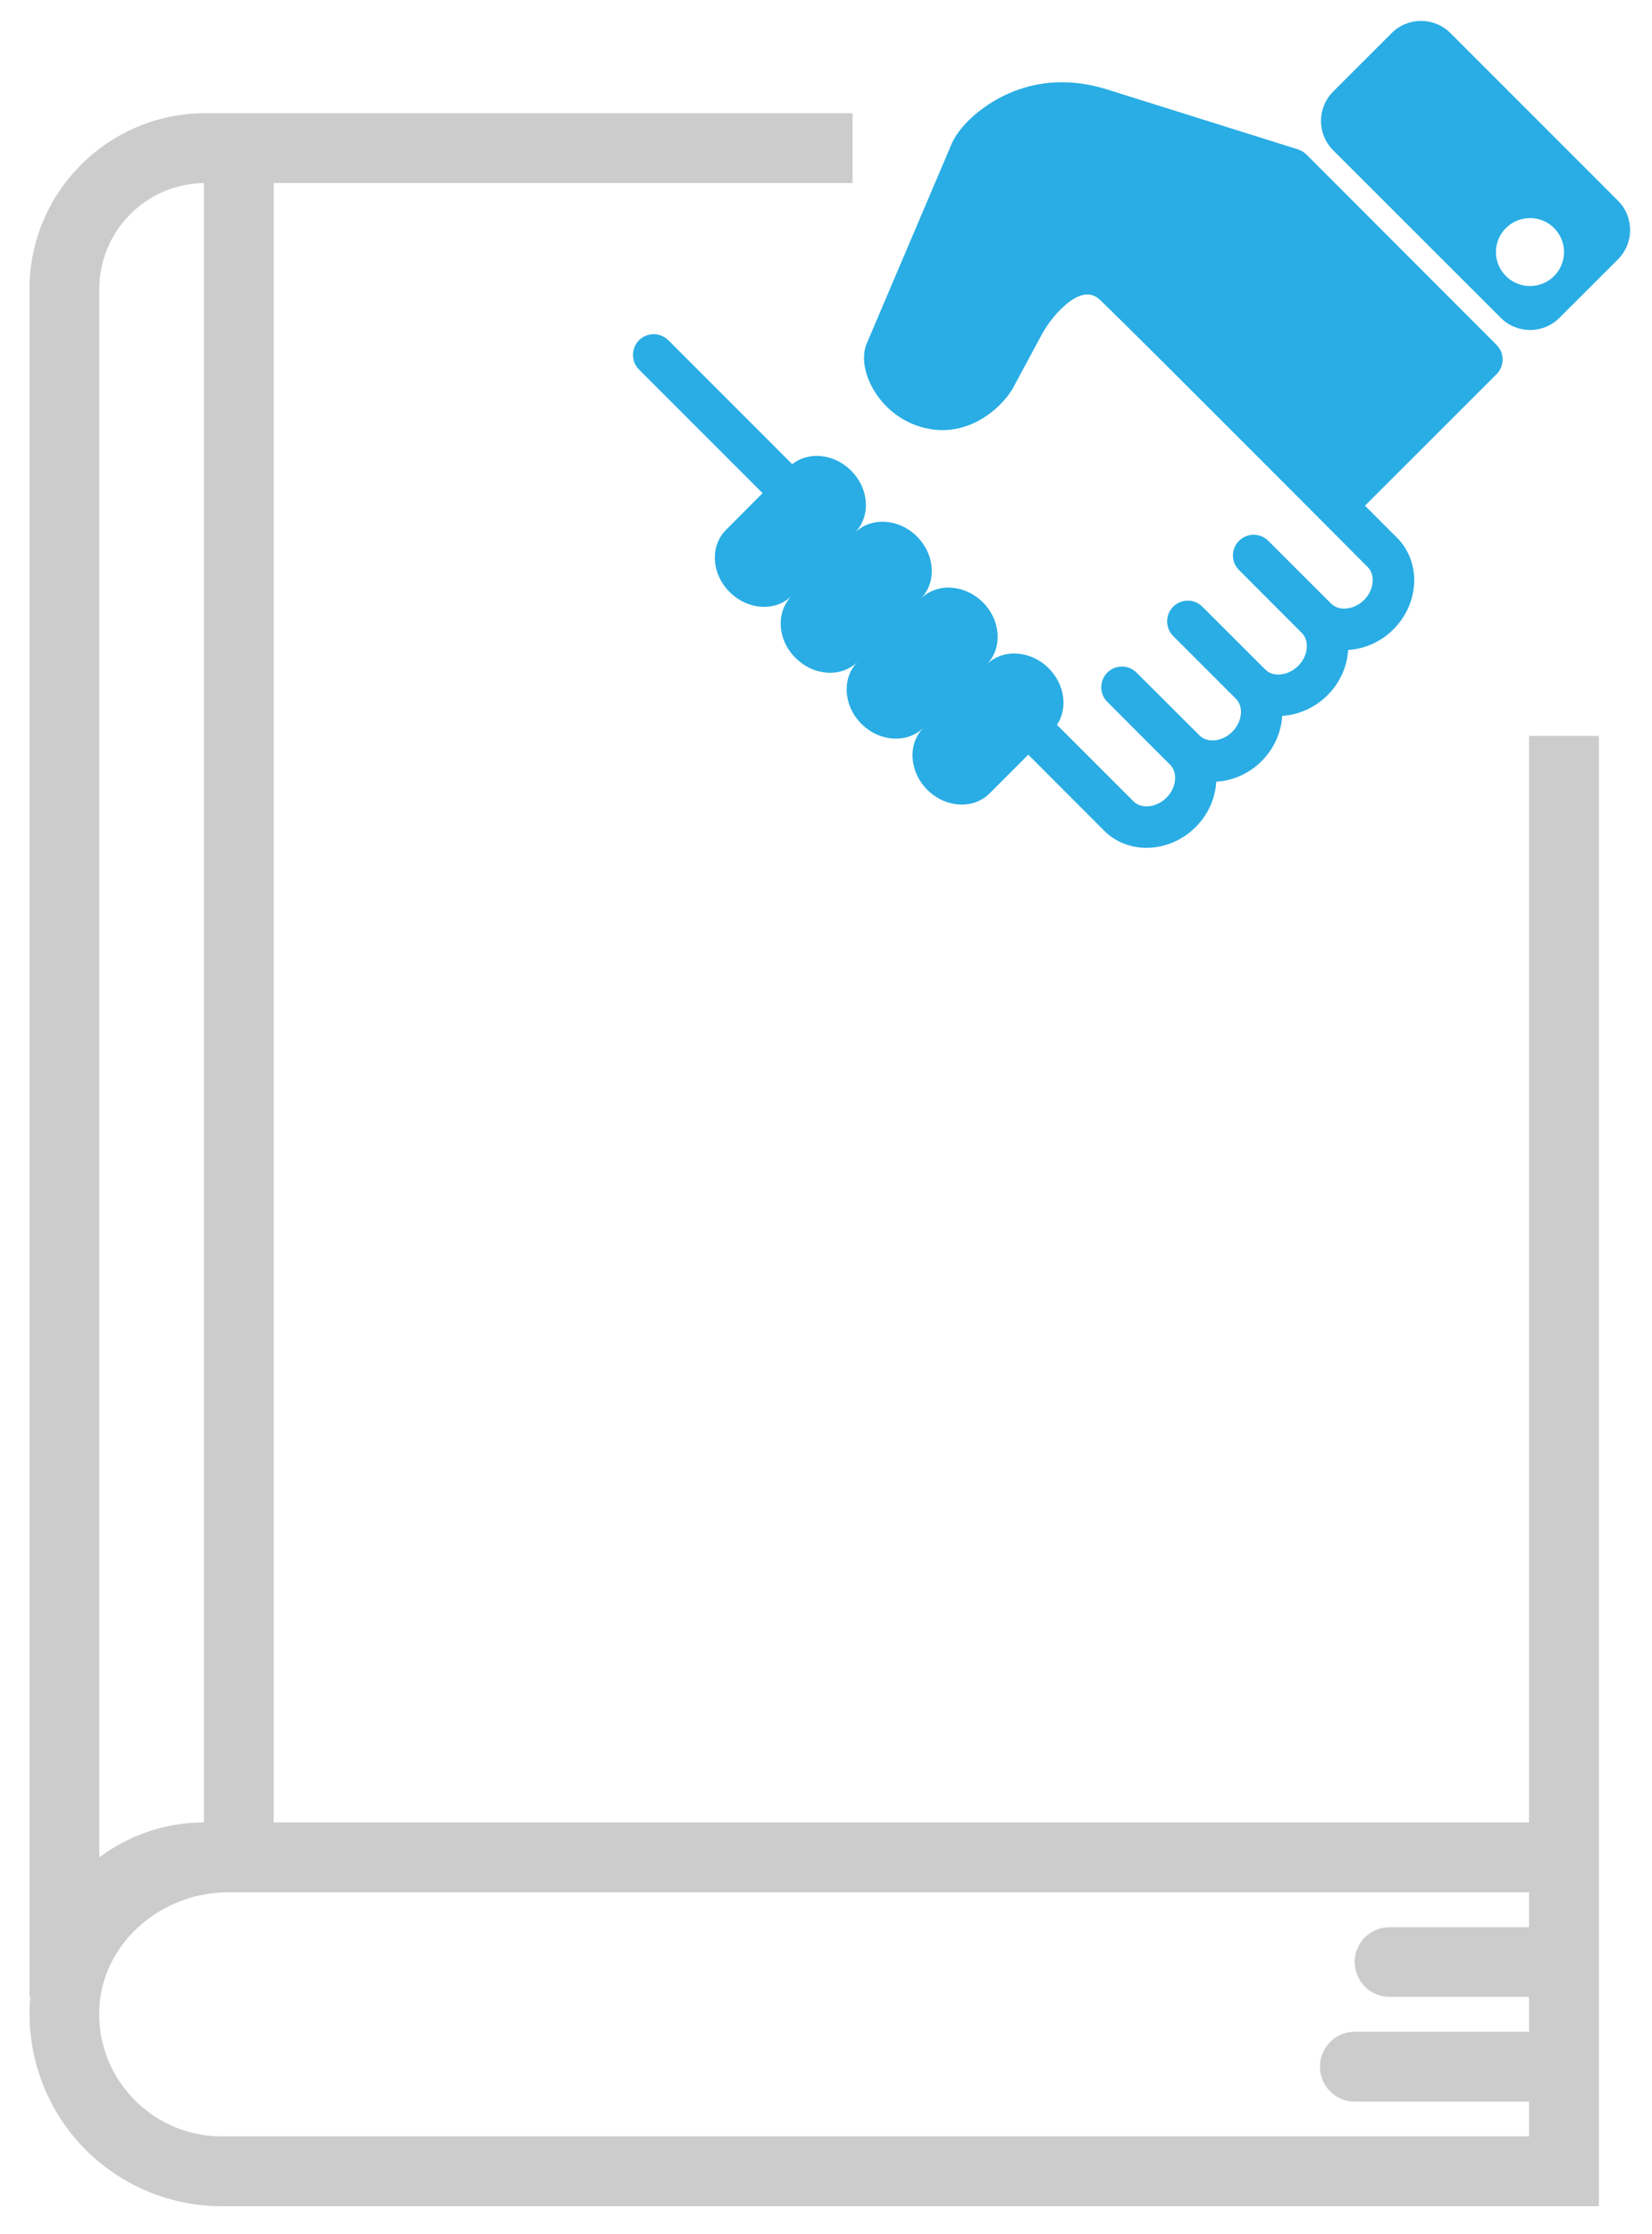 <?xml version="1.0" encoding="utf-8"?>
<!-- Generator: Adobe Illustrator 15.1.0, SVG Export Plug-In . SVG Version: 6.00 Build 0)  -->
<!DOCTYPE svg PUBLIC "-//W3C//DTD SVG 1.1//EN" "http://www.w3.org/Graphics/SVG/1.1/DTD/svg11.dtd">
<svg version="1.1" id="Layer_1" xmlns="http://www.w3.org/2000/svg" xmlns:xlink="http://www.w3.org/1999/xlink" x="0px" y="0px"
	 width="108px" height="146px" viewBox="0 0 108 146" enable-background="new 0 0 108 146" xml:space="preserve">
<path fill="#CCCCCC" d="M99.962,48.1v71.018H56.645H24.727h-6.835V11.964h37.845V7.399h-42.31c-6.346,0-11.5,5.154-11.5,11.5
	v111.618h0.056c-0.312,3.474,0.846,6.947,3.184,9.541c2.383,2.627,5.778,4.142,9.296,4.142h90.064V48.1H99.962z M6.492,18.899
	c0-3.796,3.05-6.88,6.835-6.936v107.153c-2.561,0-4.932,0.857-6.835,2.283V18.899z M99.962,125.963h-9.117
	c-1.259,0-2.282,1.014-2.282,2.271c0,1.27,1.023,2.282,2.282,2.282h9.117v2.282H88.563c-1.259,0-2.271,1.024-2.271,2.282
	s1.013,2.282,2.271,2.282h11.399v2.271h-85.5c-2.237,0-4.397-0.958-5.911-2.639c-1.537-1.692-2.249-3.886-2.026-6.156
	c0.412-4.02,4.108-7.159,8.428-7.159h10.643h32.464h41.903V125.963z"/>
<g>
	<path fill="#29ADE4" d="M85.399,10.09c-0.155-0.149-0.346-0.263-0.557-0.331L72.396,5.852c-4.978-1.565-8.214,1.163-9.087,2.036
		c-0.507,0.508-0.9,1.051-1.097,1.517l-5.547,13.044c-0.317,0.747-0.21,1.74,0.284,2.729c0.719,1.415,2.004,2.438,3.536,2.803
		c1.72,0.415,3.499-0.149,4.896-1.536c0.364-0.366,0.677-0.774,0.859-1.111l1.862-3.461c0.305-0.567,0.752-1.164,1.218-1.633
		c1.607-1.597,2.365-0.867,2.684-0.554c2.789,2.688,17.41,17.377,17.41,17.377c0.52,0.514,0.413,1.503-0.236,2.154
		c-0.652,0.642-1.634,0.757-2.155,0.235l-4.108-4.104c-0.529-0.526-1.381-0.526-1.912,0c-0.533,0.53-0.533,1.382,0,1.912
		l4.104,4.111c0.521,0.521,0.414,1.5-0.235,2.151c-0.651,0.65-1.642,0.76-2.155,0.237l-4.111-4.102c-0.526-0.529-1.38-0.529-1.909,0
		c-0.527,0.525-0.527,1.379,0,1.915l4.104,4.104c0.523,0.521,0.406,1.504-0.237,2.153c-0.649,0.65-1.631,0.758-2.15,0.236
		l-4.114-4.103c-0.527-0.528-1.381-0.528-1.909,0c-0.527,0.53-0.527,1.39,0,1.911l4.105,4.111c0.521,0.52,0.413,1.51-0.238,2.154
		c-0.649,0.649-1.639,0.757-2.152,0.242l-5.006-5.003c0.718-1.076,0.523-2.635-0.541-3.698c-1.185-1.187-3.009-1.293-4.063-0.239
		c1.055-1.054,0.947-2.885-0.237-4.068c-1.19-1.186-3.015-1.295-4.067-0.236c1.053-1.059,0.945-2.878-0.246-4.072
		c-1.186-1.184-3.007-1.292-4.07-0.237c1.063-1.055,0.956-2.877-0.236-4.068c-1.112-1.112-2.77-1.268-3.848-0.42l-8.098-8.1
		c-0.527-0.527-1.389-0.527-1.918,0c-0.521,0.528-0.521,1.39,0,1.916l8.08,8.079l-2.39,2.398c-1.06,1.051-0.957,2.878,0.235,4.065
		c1.193,1.189,3.008,1.3,4.071,0.236c-1.063,1.063-0.955,2.885,0.236,4.068c1.187,1.193,3.016,1.301,4.069,0.245
		c-1.054,1.056-0.948,2.877,0.237,4.063c1.192,1.191,3.013,1.3,4.07,0.242c-1.058,1.058-0.948,2.878,0.236,4.07
		c1.193,1.188,3.015,1.294,4.071,0.239l2.532-2.533l4.965,4.971c1.583,1.583,4.265,1.469,5.985-0.247
		c0.833-0.831,1.28-1.9,1.34-2.958c1.058-0.061,2.129-0.508,2.966-1.346c0.834-0.834,1.281-1.904,1.348-2.958
		c1.055-0.061,2.121-0.517,2.959-1.348c0.84-0.841,1.288-1.903,1.349-2.96c1.058-0.062,2.125-0.508,2.961-1.348
		c1.719-1.72,1.82-4.402,0.233-5.988l-2.092-2.093l8.603-8.598c0.526-0.529,0.526-1.382,0-1.909L85.399,10.09z M85.399,10.09"/>
	<path fill="#29ADE4" d="M105.775,13.117L94.819,2.16c-1.065-1.057-2.776-1.057-3.835,0l-3.831,3.827
		c-1.056,1.062-1.056,2.776,0,3.833l10.963,10.957c1.059,1.056,2.771,1.056,3.829,0l3.83-3.826
		C106.832,15.895,106.832,14.173,105.775,13.117L105.775,13.117z M100.026,18.697c-1.226,0-2.228-0.99-2.228-2.221
		c0-1.228,1.002-2.222,2.228-2.222c1.228,0,2.222,0.995,2.222,2.222C102.248,17.702,101.253,18.697,100.026,18.697L100.026,18.697z
		 M100.026,18.697"/>
</g>
</svg>
